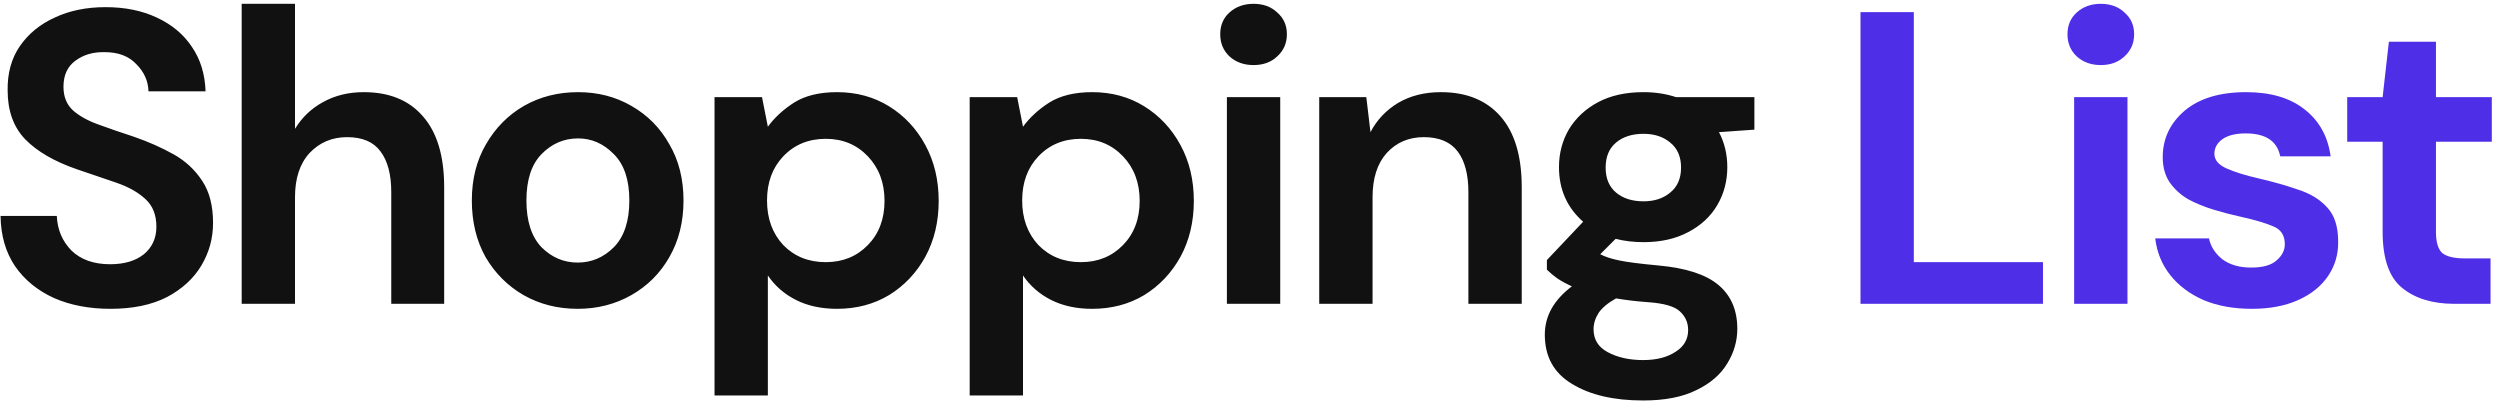 <svg width="288" height="47" viewBox="0 0 288 47" fill="none" xmlns="http://www.w3.org/2000/svg">
<path d="M12.736 35.576C10.272 35.576 8.096 35.16 6.208 34.328C4.32 33.464 2.832 32.248 1.744 30.68C0.656 29.08 0.096 27.144 0.064 24.872H6.544C6.608 26.44 7.168 27.768 8.224 28.856C9.312 29.912 10.8 30.44 12.688 30.44C14.32 30.44 15.616 30.056 16.576 29.288C17.536 28.488 18.016 27.432 18.016 26.12C18.016 24.744 17.584 23.672 16.72 22.904C15.888 22.136 14.768 21.512 13.36 21.032C11.952 20.552 10.448 20.04 8.848 19.496C6.256 18.6 4.272 17.448 2.896 16.04C1.552 14.632 0.88 12.76 0.88 10.424C0.848 8.44 1.312 6.744 2.272 5.336C3.264 3.896 4.608 2.792 6.304 2.024C8 1.224 9.952 0.824 12.16 0.824C14.4 0.824 16.368 1.224 18.064 2.024C19.792 2.824 21.136 3.944 22.096 5.384C23.088 6.824 23.616 8.536 23.68 10.52H17.104C17.072 9.336 16.608 8.296 15.712 7.4C14.848 6.472 13.632 6.008 12.064 6.008C10.72 5.976 9.584 6.312 8.656 7.016C7.76 7.688 7.312 8.68 7.312 9.992C7.312 11.112 7.664 12.008 8.368 12.68C9.072 13.32 10.032 13.864 11.248 14.312C12.464 14.76 13.856 15.24 15.424 15.752C17.088 16.328 18.608 17 19.984 17.768C21.36 18.536 22.464 19.56 23.296 20.84C24.128 22.088 24.544 23.704 24.544 25.688C24.544 27.448 24.096 29.08 23.2 30.584C22.304 32.088 20.976 33.304 19.216 34.232C17.456 35.128 15.296 35.576 12.736 35.576ZM27.841 35V0.44H33.985V14.84C34.785 13.528 35.857 12.504 37.201 11.768C38.577 11 40.145 10.616 41.905 10.616C44.849 10.616 47.121 11.544 48.721 13.4C50.353 15.256 51.169 17.976 51.169 21.56V35H45.073V22.136C45.073 20.088 44.657 18.52 43.825 17.432C43.025 16.344 41.745 15.8 39.985 15.8C38.257 15.8 36.817 16.408 35.665 17.624C34.545 18.84 33.985 20.536 33.985 22.712V35H27.841ZM66.548 35.576C64.244 35.576 62.164 35.048 60.308 33.992C58.484 32.936 57.028 31.48 55.94 29.624C54.884 27.736 54.356 25.56 54.356 23.096C54.356 20.632 54.9 18.472 55.988 16.616C57.076 14.728 58.532 13.256 60.356 12.2C62.212 11.144 64.292 10.616 66.596 10.616C68.868 10.616 70.916 11.144 72.74 12.2C74.596 13.256 76.052 14.728 77.108 16.616C78.196 18.472 78.74 20.632 78.74 23.096C78.74 25.56 78.196 27.736 77.108 29.624C76.052 31.48 74.596 32.936 72.74 33.992C70.884 35.048 68.82 35.576 66.548 35.576ZM66.548 30.248C68.148 30.248 69.54 29.656 70.724 28.472C71.908 27.256 72.5 25.464 72.5 23.096C72.5 20.728 71.908 18.952 70.724 17.768C69.54 16.552 68.164 15.944 66.596 15.944C64.964 15.944 63.556 16.552 62.372 17.768C61.22 18.952 60.644 20.728 60.644 23.096C60.644 25.464 61.22 27.256 62.372 28.472C63.556 29.656 64.948 30.248 66.548 30.248ZM82.313 45.56V11.192H87.785L88.457 14.6C89.225 13.544 90.233 12.616 91.481 11.816C92.761 11.016 94.409 10.616 96.425 10.616C98.665 10.616 100.665 11.16 102.425 12.248C104.185 13.336 105.577 14.824 106.601 16.712C107.625 18.6 108.137 20.744 108.137 23.144C108.137 25.544 107.625 27.688 106.601 29.576C105.577 31.432 104.185 32.904 102.425 33.992C100.665 35.048 98.665 35.576 96.425 35.576C94.633 35.576 93.065 35.24 91.721 34.568C90.377 33.896 89.289 32.952 88.457 31.736V45.56H82.313ZM95.129 30.2C97.081 30.2 98.697 29.544 99.977 28.232C101.257 26.92 101.897 25.224 101.897 23.144C101.897 21.064 101.257 19.352 99.977 18.008C98.697 16.664 97.081 15.992 95.129 15.992C93.145 15.992 91.513 16.664 90.233 18.008C88.985 19.32 88.361 21.016 88.361 23.096C88.361 25.176 88.985 26.888 90.233 28.232C91.513 29.544 93.145 30.2 95.129 30.2ZM111.706 45.56V11.192H117.178L117.85 14.6C118.618 13.544 119.626 12.616 120.874 11.816C122.154 11.016 123.802 10.616 125.818 10.616C128.058 10.616 130.058 11.16 131.818 12.248C133.578 13.336 134.97 14.824 135.994 16.712C137.018 18.6 137.53 20.744 137.53 23.144C137.53 25.544 137.018 27.688 135.994 29.576C134.97 31.432 133.578 32.904 131.818 33.992C130.058 35.048 128.058 35.576 125.818 35.576C124.026 35.576 122.458 35.24 121.114 34.568C119.77 33.896 118.682 32.952 117.85 31.736V45.56H111.706ZM124.522 30.2C126.474 30.2 128.09 29.544 129.37 28.232C130.65 26.92 131.29 25.224 131.29 23.144C131.29 21.064 130.65 19.352 129.37 18.008C128.09 16.664 126.474 15.992 124.522 15.992C122.538 15.992 120.906 16.664 119.626 18.008C118.378 19.32 117.754 21.016 117.754 23.096C117.754 25.176 118.378 26.888 119.626 28.232C120.906 29.544 122.538 30.2 124.522 30.2ZM144.41 7.496C143.29 7.496 142.362 7.16 141.626 6.488C140.922 5.816 140.57 4.968 140.57 3.944C140.57 2.92 140.922 2.088 141.626 1.448C142.362 0.776 143.29 0.44 144.41 0.44C145.53 0.44 146.442 0.776 147.146 1.448C147.882 2.088 148.25 2.92 148.25 3.944C148.25 4.968 147.882 5.816 147.146 6.488C146.442 7.16 145.53 7.496 144.41 7.496ZM141.338 35V11.192H147.482V35H141.338ZM151.975 35V11.192H157.399L157.879 15.224C158.615 13.816 159.671 12.696 161.047 11.864C162.455 11.032 164.103 10.616 165.991 10.616C168.935 10.616 171.223 11.544 172.855 13.4C174.487 15.256 175.303 17.976 175.303 21.56V35H169.159V22.136C169.159 20.088 168.743 18.52 167.911 17.432C167.079 16.344 165.783 15.8 164.023 15.8C162.295 15.8 160.871 16.408 159.751 17.624C158.663 18.84 158.119 20.536 158.119 22.712V35H151.975ZM189.338 27.896C188.186 27.896 187.114 27.768 186.122 27.512L184.346 29.288C184.89 29.576 185.626 29.816 186.554 30.008C187.482 30.2 188.986 30.392 191.066 30.584C194.234 30.872 196.538 31.624 197.978 32.84C199.418 34.056 200.138 35.736 200.138 37.88C200.138 39.288 199.754 40.616 198.986 41.864C198.218 43.144 197.034 44.168 195.434 44.936C193.834 45.736 191.786 46.136 189.29 46.136C185.898 46.136 183.162 45.496 181.082 44.216C179.002 42.968 177.962 41.08 177.962 38.552C177.962 36.408 179.002 34.552 181.082 32.984C180.442 32.696 179.882 32.392 179.402 32.072C178.954 31.752 178.554 31.416 178.202 31.064V29.96L182.378 25.544C180.522 23.912 179.594 21.816 179.594 19.256C179.594 17.656 179.978 16.2 180.746 14.888C181.546 13.576 182.666 12.536 184.106 11.768C185.546 11 187.29 10.616 189.338 10.616C190.682 10.616 191.93 10.808 193.082 11.192H202.106V14.936L198.026 15.224C198.666 16.44 198.986 17.784 198.986 19.256C198.986 20.856 198.602 22.312 197.834 23.624C197.066 24.936 195.946 25.976 194.474 26.744C193.034 27.512 191.322 27.896 189.338 27.896ZM189.338 23.192C190.586 23.192 191.61 22.856 192.41 22.184C193.242 21.512 193.658 20.552 193.658 19.304C193.658 18.056 193.242 17.096 192.41 16.424C191.61 15.752 190.586 15.416 189.338 15.416C188.026 15.416 186.97 15.752 186.17 16.424C185.37 17.096 184.97 18.056 184.97 19.304C184.97 20.552 185.37 21.512 186.17 22.184C186.97 22.856 188.026 23.192 189.338 23.192ZM183.578 37.928C183.578 39.112 184.122 39.992 185.21 40.568C186.33 41.176 187.69 41.48 189.29 41.48C190.826 41.48 192.074 41.16 193.034 40.52C193.994 39.912 194.474 39.08 194.474 38.024C194.474 37.16 194.154 36.44 193.514 35.864C192.906 35.288 191.674 34.936 189.818 34.808C188.506 34.712 187.29 34.568 186.17 34.376C185.242 34.888 184.57 35.448 184.154 36.056C183.77 36.664 183.578 37.288 183.578 37.928Z" fill="#111111"/>
<path d="M214.328 35V1.4H220.472V30.2H235.352V35H214.328ZM242.013 7.496C240.893 7.496 239.965 7.16 239.229 6.488C238.525 5.816 238.173 4.968 238.173 3.944C238.173 2.92 238.525 2.088 239.229 1.448C239.965 0.776 240.893 0.44 242.013 0.44C243.133 0.44 244.045 0.776 244.749 1.448C245.485 2.088 245.853 2.92 245.853 3.944C245.853 4.968 245.485 5.816 244.749 6.488C244.045 7.16 243.133 7.496 242.013 7.496ZM238.941 35V11.192H245.085V35H238.941ZM259.418 35.576C257.306 35.576 255.45 35.24 253.85 34.568C252.25 33.864 250.97 32.904 250.01 31.688C249.05 30.472 248.474 29.064 248.282 27.464H254.474C254.666 28.392 255.178 29.192 256.01 29.864C256.874 30.504 257.978 30.824 259.322 30.824C260.666 30.824 261.642 30.552 262.25 30.008C262.89 29.464 263.21 28.84 263.21 28.136C263.21 27.112 262.762 26.424 261.866 26.072C260.97 25.688 259.722 25.32 258.122 24.968C257.098 24.744 256.058 24.472 255.002 24.152C253.946 23.832 252.97 23.432 252.074 22.952C251.21 22.44 250.506 21.8 249.962 21.032C249.418 20.232 249.146 19.256 249.146 18.104C249.146 15.992 249.978 14.216 251.642 12.776C253.338 11.336 255.706 10.616 258.746 10.616C261.562 10.616 263.802 11.272 265.466 12.584C267.162 13.896 268.17 15.704 268.49 18.008H262.682C262.33 16.248 261.002 15.368 258.698 15.368C257.546 15.368 256.65 15.592 256.01 16.04C255.402 16.488 255.098 17.048 255.098 17.72C255.098 18.424 255.562 18.984 256.49 19.4C257.418 19.816 258.65 20.2 260.186 20.552C261.85 20.936 263.37 21.368 264.746 21.848C266.154 22.296 267.274 22.984 268.106 23.912C268.938 24.808 269.354 26.104 269.354 27.8C269.386 29.272 269.002 30.6 268.202 31.784C267.402 32.968 266.25 33.896 264.746 34.568C263.242 35.24 261.466 35.576 259.418 35.576ZM282.735 35C280.239 35 278.239 34.392 276.735 33.176C275.231 31.96 274.479 29.8 274.479 26.696V16.328H270.399V11.192H274.479L275.199 4.808H280.623V11.192H287.055V16.328H280.623V26.744C280.623 27.896 280.863 28.696 281.343 29.144C281.855 29.56 282.719 29.768 283.935 29.768H286.911V35H282.735Z" fill="#4F2EE8"/>
</svg>
